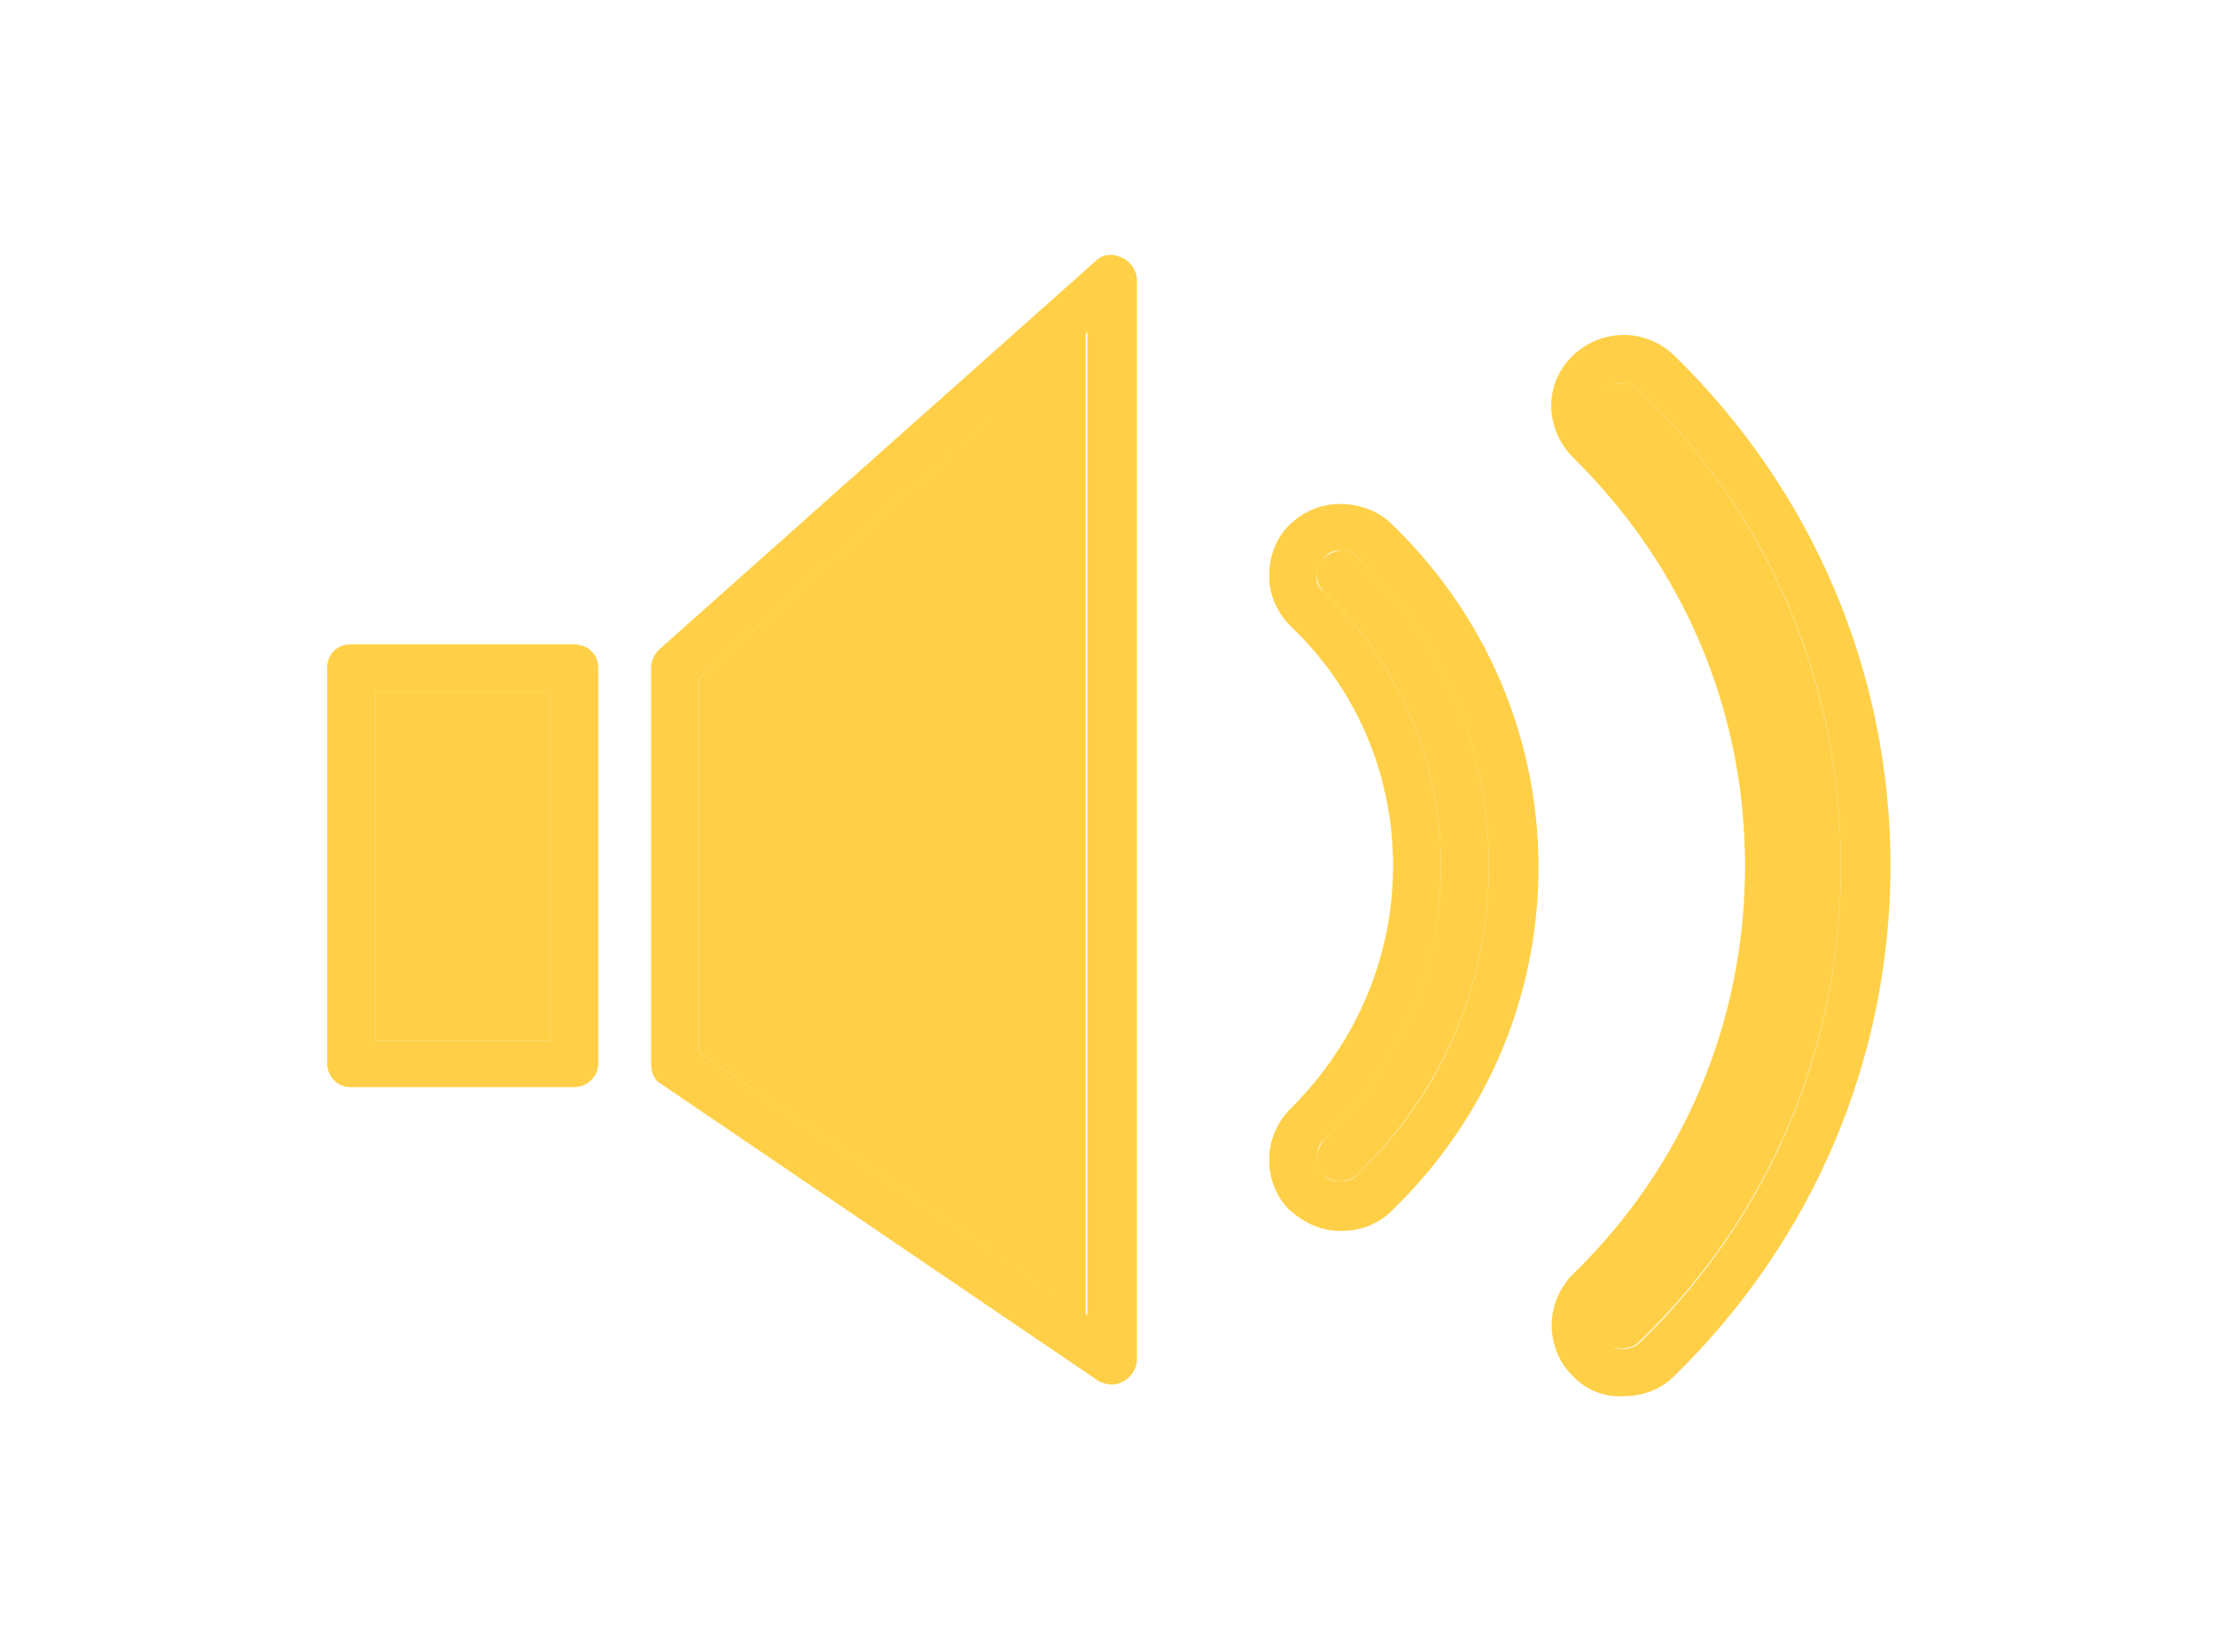<?xml version="1.0" encoding="utf-8"?>
<!-- Generator: Adobe Illustrator 21.1.0, SVG Export Plug-In . SVG Version: 6.00 Build 0)  -->
<svg version="1.1" id="Layer_1" xmlns="http://www.w3.org/2000/svg" xmlns:xlink="http://www.w3.org/1999/xlink" x="0px" y="0px"
	 viewBox="0 0 134.1 100" enable-background="new 0 0 134.1 100" xml:space="preserve">
<g id="XMLID_35_">
	<g id="XMLID_48_">
		<g>
			<rect x="22.7" y="41.9" fill="#FFD047" width="10.6" height="21.1"/>
			<path fill="#FFD047" d="M22.7,63h10.6V41.9H22.7V63z M36.2,40.4v24c0,0.8-0.7,1.4-1.5,1.4H21.2c-0.8,0-1.4-0.7-1.4-1.4v-24
				c0-0.8,0.6-1.4,1.4-1.4h13.5C35.6,39,36.2,39.6,36.2,40.4z"/>
		</g>
		<g>
		</g>
	</g>
	<g id="XMLID_45_">
		<g>
			<polygon fill="#FFD047" points="65.7,20.1 65.7,79.6 42.3,63.7 42.3,41.1 			"/>
			<path fill="#FFD047" d="M42.3,41.1v22.6l23.5,15.9V20.1L42.3,41.1z M39.4,64.4v-24c0-0.4,0.2-0.8,0.5-1.1l26.4-23.5
				c0.4-0.4,1-0.5,1.6-0.2c0.5,0.2,0.9,0.8,0.9,1.3v65.4c0,0.5-0.3,1-0.8,1.3c-0.2,0.1-0.4,0.2-0.7,0.2c-0.3,0-0.6-0.1-0.8-0.2
				L40,65.6C39.6,65.4,39.4,64.9,39.4,64.4z"/>
		</g>
		<g>
		</g>
	</g>
	<g id="XMLID_36_">
		<g>
			<path fill="#FFD047" d="M99.2,23.6c7.9,7.6,12.2,17.9,12.2,28.8s-4.3,21.2-12.2,28.8c-0.6,0.6-1.5,0.5-2.1,0
				c-0.3-0.3-0.4-0.6-0.4-1c0-0.4,0.2-0.8,0.4-1c7.3-7.1,11.3-16.6,11.3-26.7s-4-19.7-11.3-26.8c-0.6-0.6-0.6-1.5,0-2.1
				c0.3-0.3,0.7-0.4,1-0.4C98.6,23.2,98.9,23.3,99.2,23.6z"/>
			<path fill="#FFD047" d="M111.4,52.4c0-11-4.3-21.2-12.2-28.8c-0.3-0.3-0.7-0.4-1-0.4c-0.4,0-0.8,0.1-1,0.4
				c-0.6,0.6-0.5,1.5,0,2.1c7.3,7.1,11.3,16.6,11.3,26.8s-4,19.7-11.3,26.7c-0.3,0.3-0.4,0.7-0.4,1c0,0.4,0.1,0.7,0.4,1
				c0.6,0.6,1.5,0.6,2.1,0C107.1,73.6,111.4,63.4,111.4,52.4z M95.1,83.2c-0.8-0.8-1.2-1.9-1.2-3c0-1.2,0.5-2.3,1.3-3.1
				c6.7-6.5,10.4-15.3,10.4-24.7s-3.7-18.1-10.4-24.7c-1.7-1.7-1.8-4.4-0.1-6.1c1.7-1.7,4.4-1.8,6.2-0.1
				c8.4,8.2,13.1,19.2,13.1,30.9s-4.7,22.7-13.1,30.9c-0.8,0.8-1.9,1.2-3,1.2C97.1,84.6,95.9,84.1,95.1,83.2z"/>
		</g>
		<g>
		</g>
	</g>
	<g id="XMLID_42_">
		<g>
			<path fill="#FFD047" d="M87.2,52.4c0-6.3-2.5-12.2-7.1-16.6c-0.3-0.3-0.4-0.6-0.4-1c0-0.4,0.1-0.8,0.4-1c0.3-0.3,0.6-0.4,1-0.5
				c0,0,0,0,0,0c0.4,0,0.7,0.1,1,0.4c5.2,4.9,8,11.6,8,18.7c0,7.1-2.8,13.7-8,18.7c-0.3,0.3-0.7,0.4-1,0.4c-0.4,0-0.8-0.2-1-0.4
				c-0.3-0.3-0.4-0.6-0.4-1c0-0.4,0.2-0.8,0.4-1.1C84.6,64.6,87.2,58.7,87.2,52.4z"/>
			<path fill="#FFD047" d="M84.3,52.4c0-5.5-2.2-10.7-6.2-14.5c-0.8-0.8-1.3-1.9-1.3-3c0-1.2,0.4-2.3,1.2-3.1
				c0.8-0.8,1.9-1.3,3.1-1.3c1.1,0,2.3,0.4,3.1,1.2c5.7,5.5,8.9,12.9,8.9,20.8c0,7.9-3.2,15.3-8.9,20.8c-0.8,0.8-1.9,1.2-3,1.2
				c0,0-0.1,0-0.1,0c-1.2,0-2.2-0.5-3.1-1.3c-0.8-0.8-1.2-1.9-1.2-3c0-1.2,0.5-2.3,1.3-3.1C82.1,63.1,84.3,57.9,84.3,52.4z
				 M80.1,35.8c4.6,4.4,7.1,10.3,7.1,16.6c0,6.3-2.5,12.2-7.1,16.6c-0.3,0.3-0.4,0.7-0.4,1.1c0,0.4,0.2,0.7,0.4,1
				c0.3,0.3,0.6,0.4,1,0.4c0.4,0,0.8-0.1,1-0.4c5.2-4.9,8-11.6,8-18.7c0-7.1-2.8-13.7-8-18.7c-0.3-0.3-0.6-0.4-1-0.4c0,0,0,0,0,0
				c-0.4,0-0.8,0.2-1,0.5c-0.3,0.3-0.4,0.6-0.4,1C79.6,35.2,79.8,35.6,80.1,35.8z"/>
		</g>
		<g>
		</g>
	</g>
</g>
</svg>
